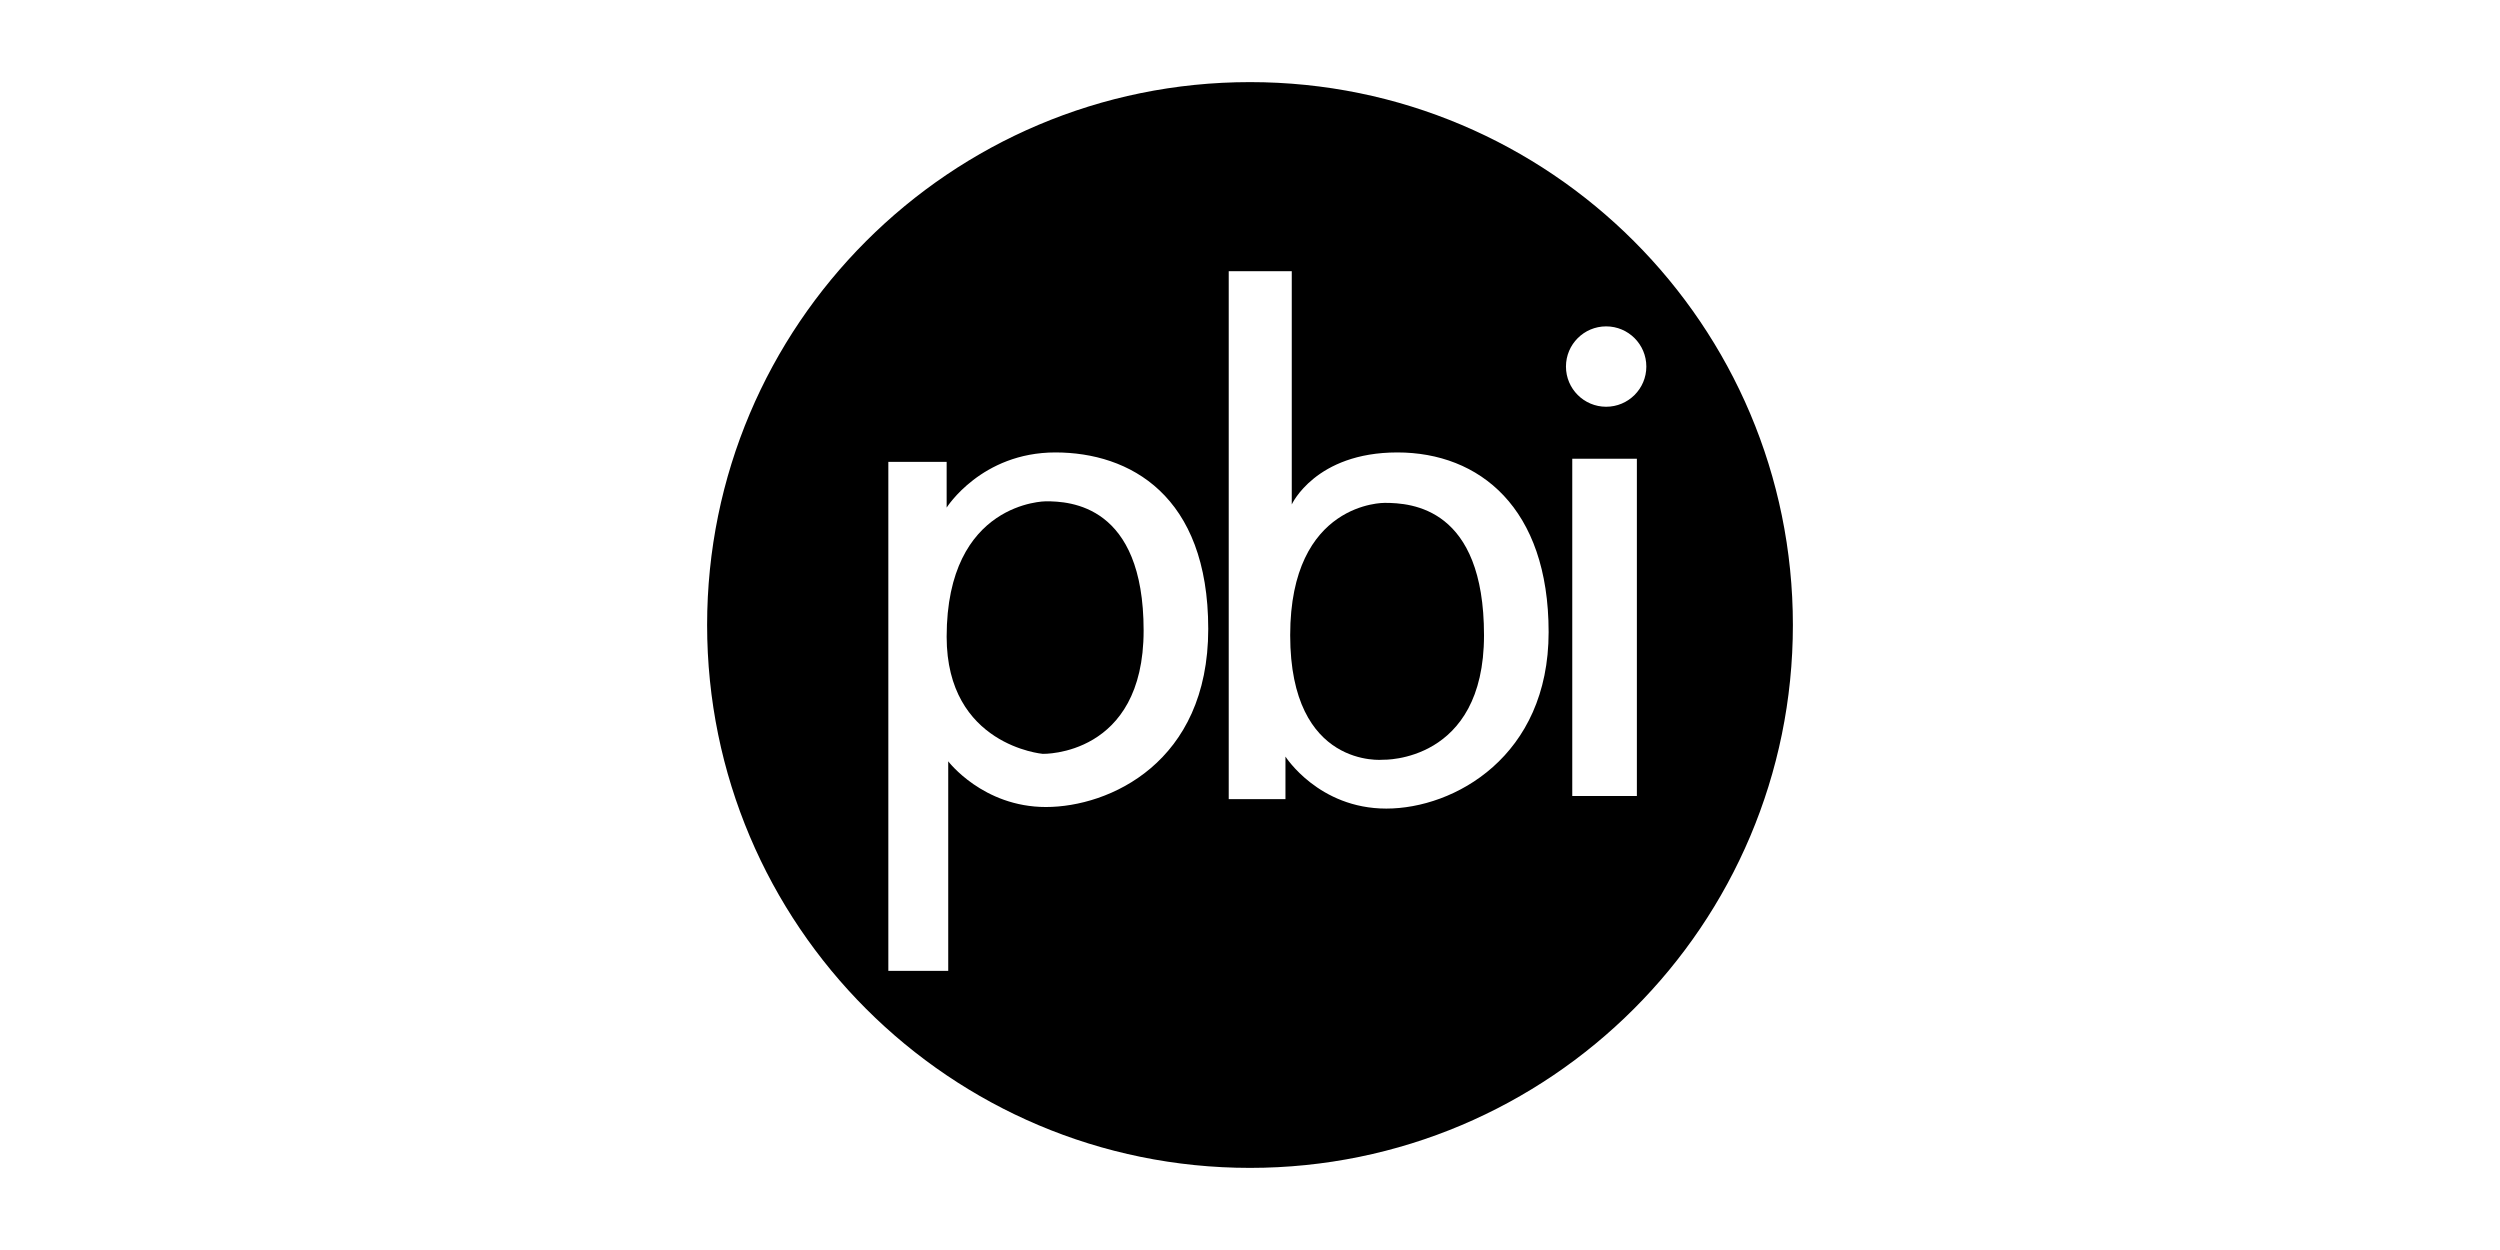 <?xml version='1.0' encoding='UTF-8' standalone='no'?><svg preserveAspectRatio='xMidYMid meet' width='200px' height='100px' viewBox='0 0 200 100' version='1.1' xmlns='http://www.w3.org/2000/svg' xmlns:xlink='http://www.w3.org/1999/xlink' xmlns:sketch='http://www.bohemiancoding.com/sketch/ns'><title>pbi</title>,<defs></defs><g id='brand-logos' stroke='none' stroke-width='1' fill='none' fill-rule='evenodd' sketch:type='MSPage'><g id='pbi' sketch:type='MSArtboardGroup' fill='#000000'><g sketch:type='MSLayerGroup' transform='translate(56.5, 7)' id='Shape'><path d='M54.279,33.23 C54.279,33.23 46.715,33.104 46.715,43.819 C46.715,54.535 54.153,53.779 54.153,53.779 C54.153,53.779 62.221,54.031 62.221,43.819 C62.221,33.608 56.422,33.23 54.279,33.23 L54.279,33.23 Z' sketch:type='MSShapeGroup'></path><path d='M43.5,-0.431 C19.514,-0.431 0.069,19.014 0.069,43 C0.069,66.986 19.514,86.431 43.5,86.431 C67.486,86.431 86.931,66.986 86.931,43 C86.931,19.014 67.486,-0.431 43.5,-0.431 L43.5,-0.431 Z M27.174,57.561 C22.131,57.561 19.358,53.905 19.358,53.905 L19.358,70.672 L14.567,70.672 L14.567,29.952 L19.232,29.952 L19.232,33.608 C19.232,33.608 22.005,29.195 27.931,29.195 C33.856,29.195 40.159,32.599 40.159,43.315 C40.159,54.031 32.217,57.561 27.174,57.561 L27.174,57.561 Z M54.405,57.687 C48.984,57.687 46.337,53.527 46.337,53.527 L46.337,56.931 L41.798,56.931 L41.798,14.698 L46.841,14.698 L46.841,33.356 C46.841,33.356 48.732,29.195 55.287,29.195 C61.843,29.195 67.39,33.608 67.39,43.567 C67.39,53.527 59.826,57.687 54.405,57.687 L54.405,57.687 Z M71.992,19.11 C73.767,19.11 75.207,20.549 75.207,22.325 C75.207,24.1 73.767,25.54 71.992,25.54 C70.216,25.54 68.777,24.1 68.777,22.325 C68.777,20.549 70.216,19.11 71.992,19.11 L71.992,19.11 Z M74.45,56.679 L69.281,56.679 L69.281,29.7 L74.45,29.7 L74.45,56.679 L74.45,56.679 Z' sketch:type='MSShapeGroup'></path><path d='M27.174,33.104 C27.174,33.104 19.232,33.104 19.232,43.946 C19.232,52.644 26.922,53.308 26.922,53.308 C26.922,53.308 34.99,53.527 34.99,43.441 C34.99,33.356 29.065,33.104 27.174,33.104 L27.174,33.104 Z' sketch:type='MSShapeGroup'></path></g></g></g></svg>